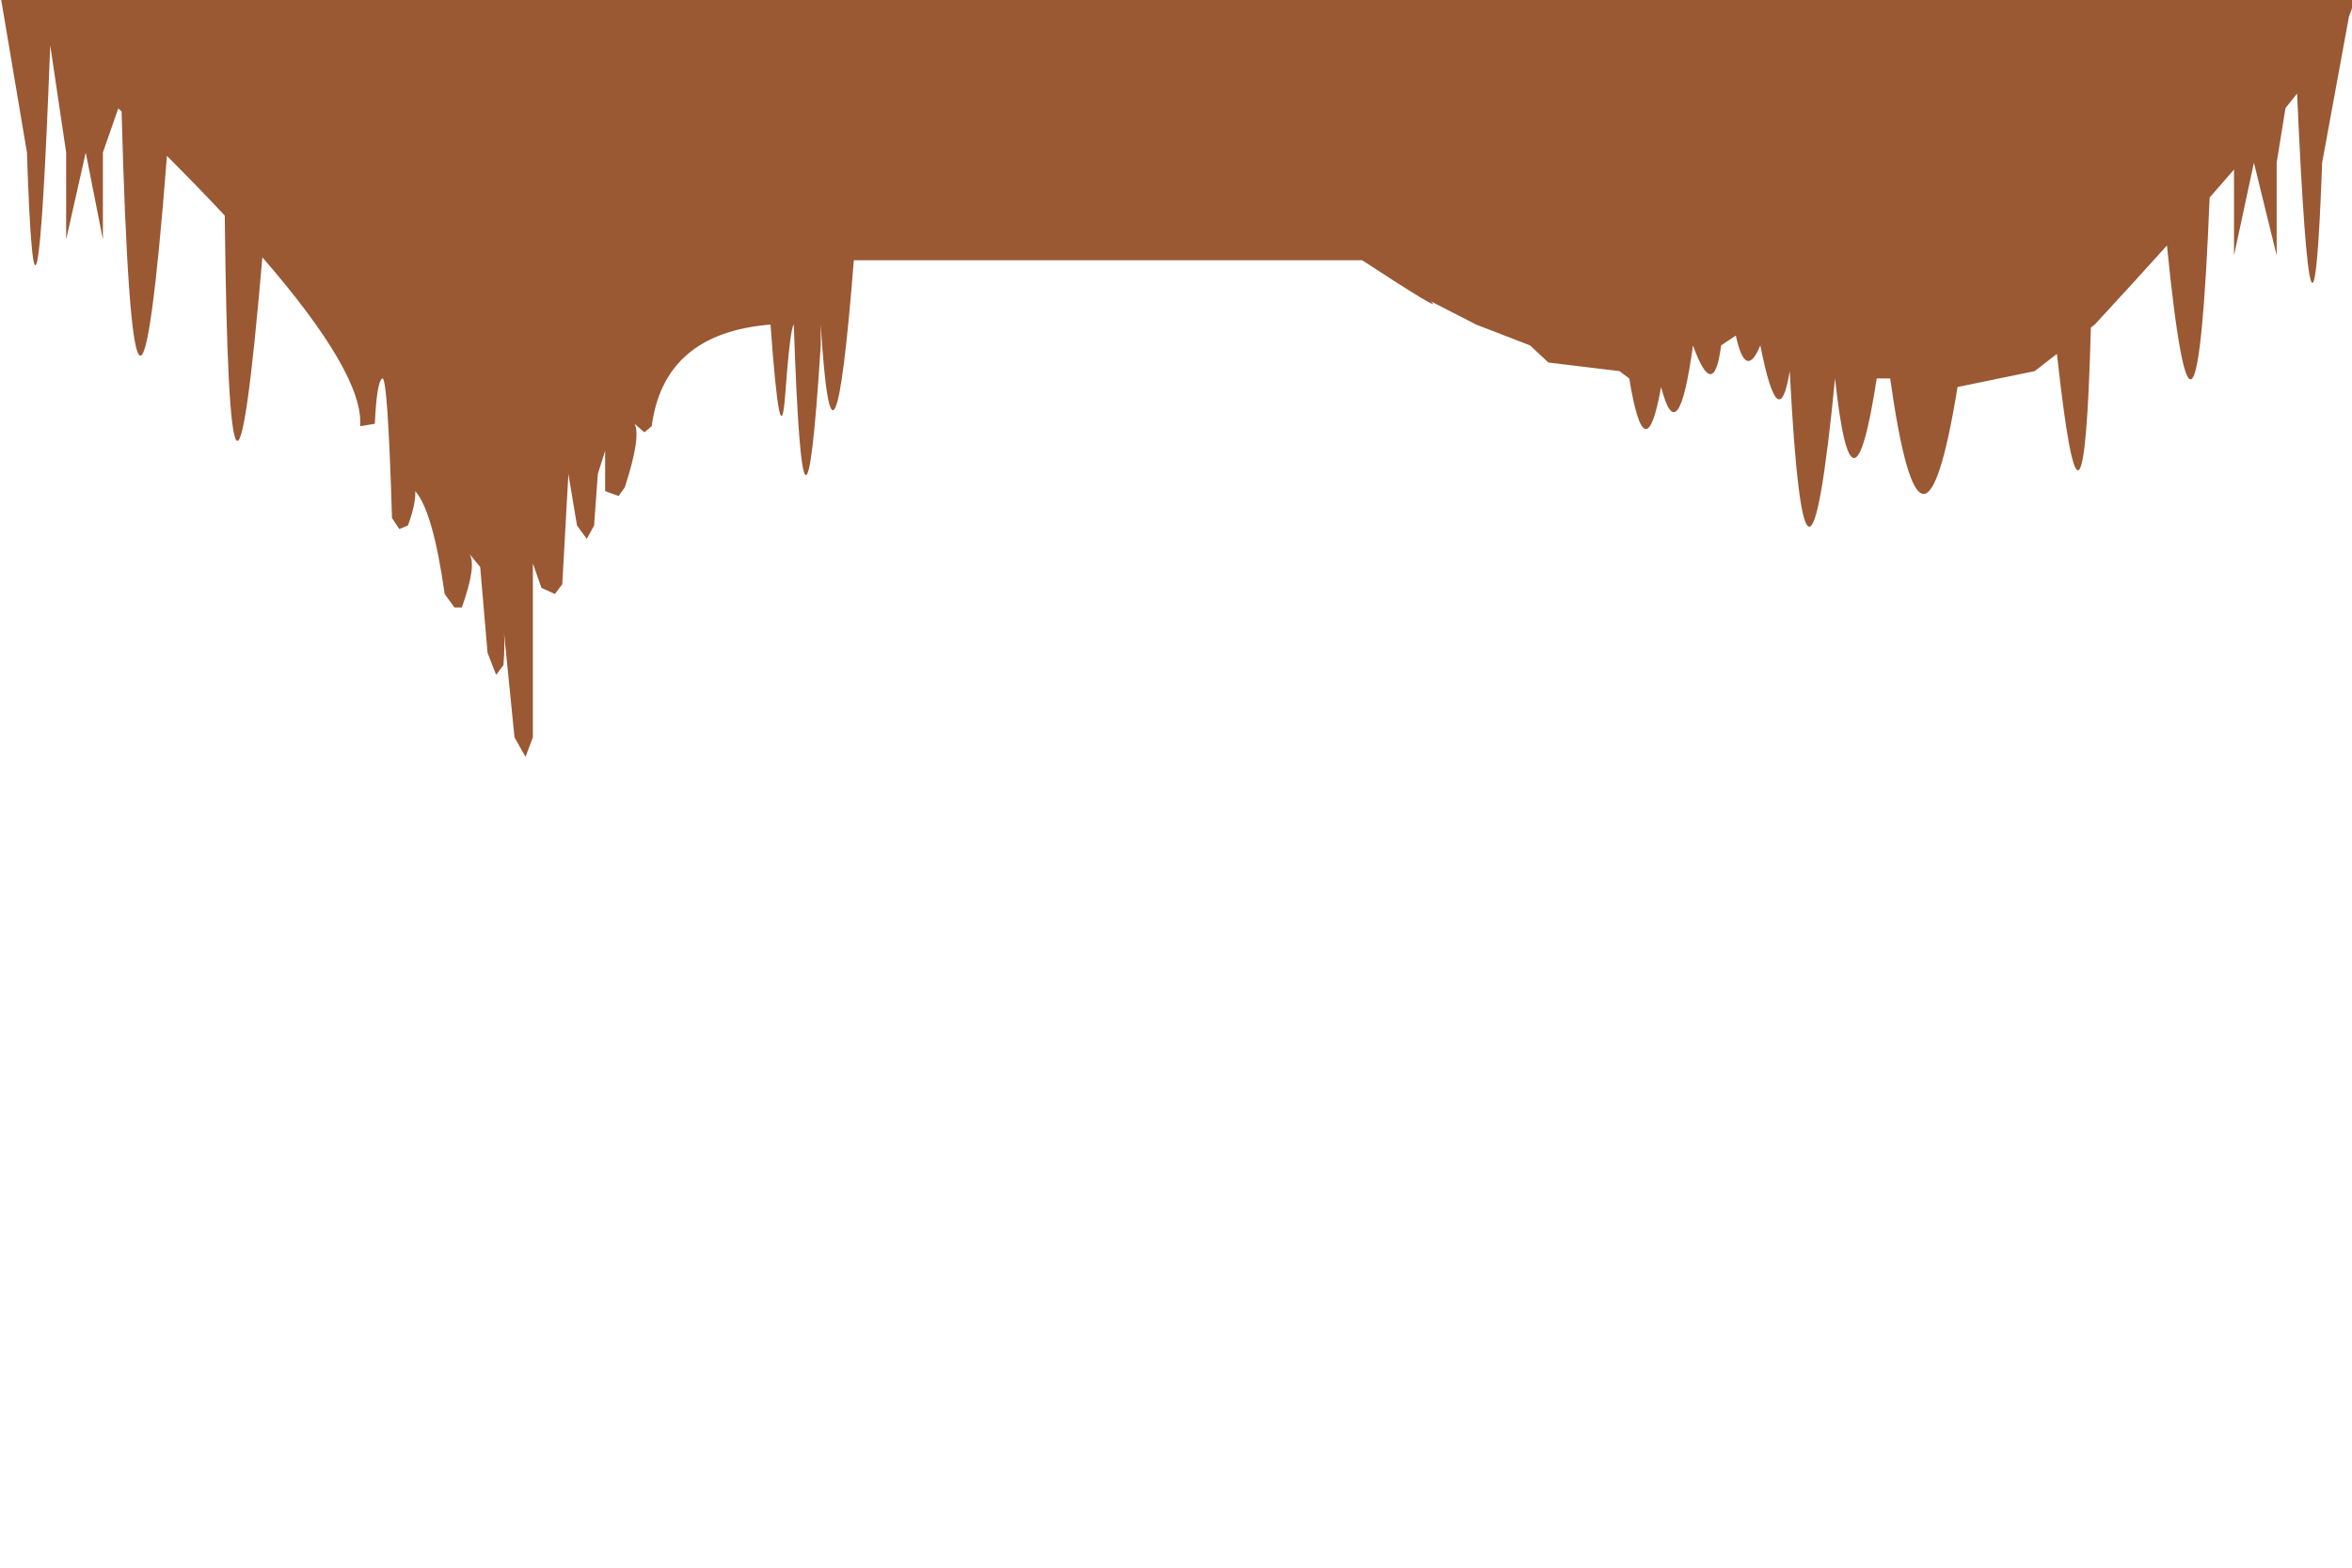 <?xml version="1.0" encoding="UTF-8" standalone="no"?><!-- Generator: Gravit.io --><svg xmlns="http://www.w3.org/2000/svg" xmlns:xlink="http://www.w3.org/1999/xlink" style="isolation:isolate" viewBox="0 0 1920 1280" width="1920pt" height="1280pt"><defs><clipPath id="_clipPath_mzDe69cqg665bIoTPHs61TUJSbKEYtoi"><rect width="1920" height="1280"/></clipPath></defs><g clip-path="url(#_clipPath_mzDe69cqg665bIoTPHs61TUJSbKEYtoi)"><path d=" M 1917.504 13.602 Q 1921.564 4.222 1920 0 L 1 0 L 1 0 L 22 124.5 Q 29.333 345.167 41 37 L 54 124.5 L 54 195.5 L 70 124.5 L 84 195.5 L 84 124.5 L 96.569 88.468 Q 97.916 89.76 99.254 91.046 Q 109.574 470.724 136.278 127.3 Q 161.975 152.975 183.489 176.053 Q 187.161 526.045 214.169 210.088 Q 297.256 305.839 294 348 L 306 346 Q 307.5 312 312 309 Q 316.5 306 320 423 L 326 432 L 333 429 Q 339.5 411.5 339 401 Q 353.5 417.5 363 485 L 371 496 L 377 496 Q 389.5 461 383 452 L 392 463 L 398 533 L 405 551 L 411 543 Q 412.5 523.5 411 512 L 420 602 L 429 618 L 435 602 L 435 460 L 442 480 L 453 485 L 459 477 L 464 387 L 471 429 L 479 440 L 485 429 L 488 387 L 494 368 L 494 401 L 505 405 L 510 398 Q 523.5 356.5 518 346 L 526 353 L 532 348 Q 542 272 629 265 Q 637 376 641 322 Q 645 268 648 265 Q 656 502 670 282 L 670 265 Q 680 427.5 697 212.5 L 1112 212.5 Q 1180 257 1168 246 L 1205 265 L 1249 282 L 1264 296 L 1322 303 L 1330 309 Q 1343 388 1356 316 Q 1370 370 1382 282 Q 1399 329 1405 282 L 1417 274 Q 1425 311 1437 282 Q 1452 358 1461 303 Q 1474 554 1498 309 Q 1512 439 1532 309 L 1543 309 Q 1569 494 1598 316 L 1661 303 L 1679.133 288.938 Q 1701.024 489.253 1706.824 267.463 L 1710 265 Q 1741.888 230.503 1768.944 200.439 Q 1792.679 437.179 1803.78 161.29 Q 1814.2 149.429 1823.689 138.423 L 1823.689 208.538 L 1839.934 132.803 L 1858.5 208.538 L 1858.5 132.803 L 1865.7 88.253 Q 1870.659 82.105 1875.168 76.37 Q 1887.626 354.267 1895.632 132.803 L 1917.504 13.602 Z " fill-rule="evenodd" fill="rgb(154,88,51)"/></g></svg>